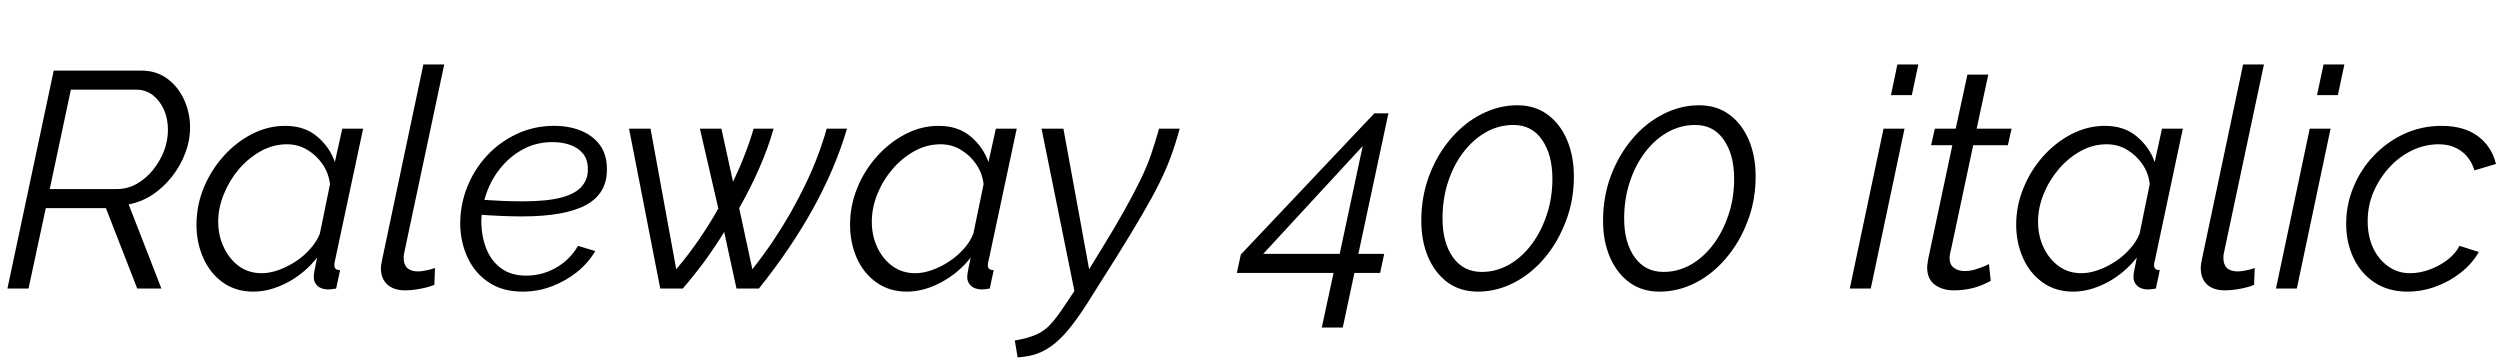 <svg xmlns="http://www.w3.org/2000/svg" xmlns:xlink="http://www.w3.org/1999/xlink" width="195.456" height="28.176"><path fill="black" d="M2.23 22.56L0.58 22.56L4.20 5.52L11.04 5.52Q12.24 5.52 13.09 6.16Q13.94 6.79 14.40 7.81Q14.86 8.83 14.86 9.96L14.86 9.96Q14.86 10.99 14.48 11.98Q14.11 12.96 13.45 13.80Q12.79 14.64 11.93 15.22Q11.06 15.79 10.06 15.98L10.06 15.98L12.62 22.56L10.73 22.56L8.28 16.27L3.58 16.27L2.23 22.56ZM3.89 14.78L9.14 14.78Q9.96 14.78 10.68 14.38Q11.40 13.97 11.95 13.30Q12.50 12.62 12.82 11.81Q13.13 10.99 13.13 10.15L13.13 10.15Q13.13 9.29 12.82 8.58Q12.50 7.87 11.95 7.44Q11.40 7.01 10.63 7.01L10.63 7.01L5.54 7.01L3.89 14.78ZM19.80 22.80L19.80 22.80Q18.43 22.80 17.42 22.08Q16.42 21.36 15.89 20.16Q15.36 18.96 15.36 17.57L15.36 17.57Q15.36 16.08 15.92 14.70Q16.49 13.32 17.46 12.23Q18.43 11.14 19.68 10.49Q20.93 9.84 22.30 9.84L22.30 9.84Q23.81 9.84 24.79 10.67Q25.78 11.50 26.18 12.67L26.18 12.67L26.76 10.06L28.39 10.06L26.18 20.42Q26.16 20.50 26.15 20.58Q26.14 20.66 26.14 20.74L26.14 20.74Q26.14 21.12 26.59 21.12L26.59 21.12L26.28 22.56Q26.09 22.58 25.93 22.61Q25.78 22.63 25.63 22.63L25.63 22.63Q25.08 22.61 24.80 22.33Q24.53 22.06 24.53 21.67L24.53 21.67Q24.53 21.53 24.55 21.36Q24.58 21.19 24.64 20.90Q24.70 20.62 24.79 20.14L24.79 20.14Q23.83 21.36 22.48 22.08Q21.12 22.80 19.80 22.80ZM20.47 21.36L20.47 21.36Q21.07 21.36 21.76 21.12Q22.44 20.88 23.09 20.46Q23.74 20.04 24.25 19.46Q24.77 18.89 25.01 18.26L25.01 18.26L25.80 14.40Q25.70 13.54 25.22 12.84Q24.74 12.14 24.02 11.71Q23.30 11.28 22.44 11.28L22.44 11.28Q21.36 11.28 20.40 11.81Q19.44 12.34 18.68 13.22Q17.93 14.11 17.50 15.18Q17.06 16.25 17.06 17.33L17.06 17.33Q17.06 18.43 17.50 19.34Q17.93 20.26 18.68 20.81Q19.44 21.36 20.47 21.36ZM31.68 22.70L31.68 22.70Q30.79 22.70 30.29 22.25Q29.78 21.79 29.78 20.95L29.78 20.95Q29.78 20.78 29.82 20.62Q29.86 20.45 29.88 20.28L29.88 20.28L33.10 5.04L34.73 5.04L31.61 19.73Q31.58 19.85 31.57 19.94Q31.56 20.04 31.56 20.16L31.56 20.16Q31.56 21.22 32.69 21.22L32.69 21.22Q32.95 21.22 33.32 21.14Q33.70 21.07 34.01 20.95L34.01 20.95L33.96 22.27Q33.50 22.46 32.84 22.58Q32.18 22.70 31.68 22.70ZM40.85 22.80L40.85 22.80Q39.31 22.80 38.23 22.09Q37.15 21.38 36.58 20.18Q36.00 18.98 35.98 17.50L35.98 17.50Q35.98 16.01 36.52 14.64Q37.06 13.27 38.05 12.19Q39.05 11.11 40.39 10.48Q41.74 9.84 43.32 9.84L43.32 9.84Q44.50 9.84 45.43 10.22Q46.37 10.61 46.91 11.35Q47.45 12.10 47.45 13.22L47.45 13.22Q47.47 15.12 45.83 16.02Q44.18 16.92 40.80 16.92L40.80 16.92Q40.06 16.92 39.16 16.88Q38.26 16.85 37.10 16.75L37.10 16.75L37.34 15.60Q38.50 15.67 39.32 15.71Q40.15 15.74 40.87 15.74L40.87 15.74Q42.79 15.74 43.90 15.44Q45 15.14 45.49 14.57Q45.98 13.99 45.96 13.22L45.96 13.22Q45.96 12.48 45.58 12.01Q45.19 11.54 44.58 11.33Q43.97 11.11 43.20 11.11L43.20 11.11Q41.95 11.11 40.93 11.65Q39.91 12.19 39.17 13.09Q38.42 13.99 38.03 15.12Q37.63 16.25 37.63 17.42L37.63 17.42Q37.66 18.55 38.04 19.49Q38.42 20.42 39.20 20.99Q39.98 21.55 41.14 21.55L41.14 21.55Q42.38 21.55 43.48 20.93Q44.57 20.30 45.19 19.22L45.19 19.22L46.54 19.63Q45.98 20.57 45.10 21.28Q44.21 21.98 43.13 22.39Q42.05 22.80 40.85 22.80ZM51.62 22.56L49.18 10.06L50.86 10.06L52.87 21.05Q53.83 19.92 54.66 18.71Q55.49 17.50 56.16 16.30L56.16 16.30L54.72 10.06L56.40 10.06L57.31 14.21Q57.82 13.15 58.22 12.11Q58.63 11.06 58.92 10.06L58.92 10.06L60.48 10.06Q60.05 11.59 59.36 13.15Q58.68 14.71 57.79 16.27L57.79 16.27L58.82 21.05Q59.66 19.99 60.41 18.89Q61.15 17.78 61.79 16.67Q62.42 15.55 62.96 14.44Q63.50 13.32 63.92 12.22Q64.34 11.11 64.63 10.06L64.63 10.06L66.22 10.06Q65.30 13.18 63.56 16.32Q61.82 19.46 59.33 22.56L59.33 22.56L57.58 22.56L56.62 18.14Q55.92 19.27 55.12 20.38Q54.31 21.48 53.38 22.56L53.38 22.56L51.62 22.56ZM70.90 22.80L70.90 22.80Q69.53 22.80 68.52 22.08Q67.51 21.36 66.98 20.16Q66.46 18.96 66.46 17.57L66.46 17.57Q66.46 16.08 67.02 14.70Q67.58 13.32 68.56 12.23Q69.53 11.14 70.78 10.49Q72.02 9.84 73.39 9.84L73.39 9.84Q74.90 9.84 75.89 10.67Q76.87 11.50 77.28 12.67L77.28 12.67L77.86 10.06L79.49 10.06L77.28 20.42Q77.26 20.50 77.24 20.58Q77.23 20.66 77.23 20.74L77.23 20.74Q77.23 21.12 77.69 21.12L77.69 21.12L77.38 22.56Q77.18 22.58 77.03 22.61Q76.87 22.63 76.73 22.63L76.73 22.63Q76.18 22.61 75.90 22.33Q75.62 22.06 75.62 21.67L75.62 21.67Q75.62 21.53 75.65 21.36Q75.67 21.19 75.73 20.90Q75.79 20.62 75.89 20.14L75.89 20.14Q74.93 21.36 73.57 22.08Q72.22 22.80 70.90 22.80ZM71.57 21.36L71.57 21.36Q72.17 21.36 72.85 21.12Q73.54 20.88 74.18 20.46Q74.83 20.04 75.35 19.46Q75.86 18.89 76.10 18.26L76.10 18.26L76.90 14.40Q76.80 13.54 76.32 12.84Q75.84 12.14 75.12 11.71Q74.40 11.28 73.54 11.28L73.54 11.28Q72.46 11.28 71.50 11.81Q70.54 12.34 69.78 13.22Q69.02 14.11 68.59 15.18Q68.16 16.25 68.16 17.33L68.16 17.33Q68.16 18.43 68.59 19.34Q69.02 20.26 69.78 20.81Q70.54 21.36 71.57 21.36ZM79.56 27.94L79.34 26.62Q80.35 26.45 80.99 26.17Q81.62 25.90 82.12 25.37Q82.61 24.84 83.21 23.93L83.21 23.93L84.00 22.75L81.43 10.06L83.14 10.06L85.15 21.05L86.14 19.44Q87.17 17.76 87.89 16.48Q88.61 15.19 89.12 14.15Q89.64 13.10 89.98 12.12Q90.31 11.14 90.62 10.06L90.62 10.06L92.23 10.06Q91.92 11.21 91.55 12.22Q91.18 13.22 90.64 14.32Q90.10 15.41 89.29 16.79Q88.49 18.17 87.29 20.09L87.29 20.09L85.34 23.18Q84.53 24.50 83.83 25.40Q83.14 26.30 82.48 26.84Q81.82 27.38 81.12 27.64Q80.42 27.89 79.56 27.94L79.56 27.94ZM103.34 25.61L104.26 21.34L96.70 21.34L97.01 19.90L107.45 8.86L108.55 8.86L106.20 19.85L108.22 19.85L107.90 21.34L105.89 21.34L104.98 25.61L103.34 25.61ZM98.76 19.85L104.74 19.85L106.54 11.42L98.76 19.85ZM115.54 22.80L115.54 22.80Q114.17 22.80 113.18 22.08Q112.20 21.36 111.66 20.11Q111.12 18.86 111.12 17.26L111.12 17.26Q111.12 15.38 111.73 13.75Q112.34 12.12 113.40 10.87Q114.46 9.62 115.81 8.93Q117.17 8.23 118.63 8.23L118.63 8.23Q120 8.23 120.98 8.95Q121.97 9.67 122.51 10.93Q123.05 12.19 123.05 13.80L123.05 13.80Q123.05 15.67 122.42 17.30Q121.80 18.94 120.76 20.17Q119.71 21.41 118.37 22.10Q117.02 22.80 115.54 22.80ZM115.85 21.26L115.85 21.26Q116.95 21.26 117.95 20.71Q118.94 20.16 119.71 19.15Q120.48 18.14 120.92 16.82Q121.37 15.50 121.37 13.97L121.37 13.97Q121.37 12.10 120.56 10.93Q119.76 9.77 118.32 9.77L118.32 9.77Q117.19 9.77 116.18 10.33Q115.18 10.90 114.41 11.90Q113.64 12.91 113.21 14.23Q112.78 15.55 112.78 17.09L112.78 17.09Q112.78 18.96 113.59 20.11Q114.41 21.26 115.85 21.26ZM129.74 22.80L129.74 22.80Q128.38 22.80 127.39 22.08Q126.41 21.36 125.87 20.11Q125.33 18.86 125.33 17.26L125.33 17.26Q125.33 15.38 125.94 13.75Q126.55 12.12 127.61 10.87Q128.66 9.62 130.02 8.93Q131.38 8.23 132.84 8.23L132.84 8.23Q134.21 8.23 135.19 8.95Q136.18 9.67 136.72 10.93Q137.26 12.19 137.26 13.80L137.26 13.80Q137.26 15.67 136.63 17.30Q136.01 18.94 134.96 20.17Q133.92 21.41 132.58 22.10Q131.23 22.80 129.74 22.80ZM130.06 21.26L130.06 21.26Q131.16 21.26 132.16 20.71Q133.15 20.16 133.92 19.15Q134.69 18.14 135.13 16.82Q135.58 15.50 135.58 13.97L135.58 13.97Q135.58 12.10 134.77 10.93Q133.97 9.77 132.53 9.77L132.53 9.77Q131.40 9.77 130.39 10.33Q129.38 10.90 128.62 11.90Q127.85 12.91 127.42 14.23Q126.98 15.55 126.98 17.09L126.98 17.09Q126.98 18.96 127.80 20.11Q128.62 21.26 130.06 21.26ZM144.62 22.56L147.26 10.06L148.90 10.06L146.26 22.56L144.62 22.56ZM147.84 7.44L148.34 5.04L149.98 5.04L149.47 7.44L147.84 7.44ZM150.67 20.90L150.67 20.90Q150.67 20.76 150.70 20.60Q150.72 20.45 150.74 20.30L150.74 20.30L152.64 11.35L150.98 11.35L151.27 10.06L152.90 10.06L153.82 5.83L155.45 5.83L154.54 10.06L157.27 10.06L156.98 11.35L154.27 11.35L152.54 19.49Q152.47 19.75 152.45 19.90Q152.42 20.04 152.42 20.16L152.42 20.16Q152.42 20.69 152.76 20.94Q153.10 21.19 153.58 21.19L153.58 21.19Q154.03 21.19 154.42 21.07Q154.80 20.95 155.10 20.83Q155.40 20.71 155.50 20.64L155.50 20.64L155.64 21.96Q155.42 22.08 154.99 22.27Q154.56 22.46 153.98 22.58Q153.41 22.70 152.76 22.70L152.76 22.70Q151.87 22.70 151.27 22.26Q150.67 21.82 150.67 20.90ZM162.07 22.80L162.07 22.80Q160.70 22.80 159.70 22.08Q158.69 21.36 158.16 20.16Q157.63 18.96 157.63 17.57L157.63 17.57Q157.63 16.08 158.20 14.70Q158.76 13.32 159.73 12.23Q160.70 11.14 161.95 10.49Q163.20 9.84 164.57 9.84L164.57 9.84Q166.08 9.84 167.06 10.67Q168.05 11.50 168.46 12.67L168.46 12.67L169.03 10.06L170.66 10.06L168.46 20.42Q168.43 20.50 168.42 20.58Q168.41 20.66 168.41 20.74L168.41 20.74Q168.41 21.12 168.86 21.12L168.86 21.12L168.55 22.56Q168.36 22.58 168.20 22.61Q168.05 22.63 167.90 22.63L167.90 22.63Q167.35 22.61 167.08 22.33Q166.80 22.06 166.80 21.67L166.80 21.67Q166.80 21.53 166.82 21.36Q166.85 21.19 166.91 20.90Q166.97 20.62 167.06 20.14L167.06 20.14Q166.10 21.36 164.75 22.08Q163.39 22.80 162.07 22.80ZM162.74 21.36L162.74 21.36Q163.34 21.36 164.03 21.12Q164.71 20.88 165.36 20.46Q166.01 20.04 166.52 19.46Q167.04 18.89 167.28 18.26L167.28 18.26L168.07 14.40Q167.98 13.54 167.50 12.84Q167.02 12.14 166.30 11.71Q165.58 11.28 164.71 11.28L164.71 11.28Q163.63 11.28 162.67 11.81Q161.71 12.34 160.96 13.22Q160.20 14.11 159.77 15.18Q159.34 16.25 159.34 17.33L159.34 17.33Q159.34 18.43 159.77 19.34Q160.20 20.26 160.96 20.81Q161.71 21.36 162.74 21.36ZM173.95 22.70L173.95 22.70Q173.06 22.70 172.56 22.25Q172.06 21.79 172.06 20.95L172.06 20.95Q172.06 20.78 172.09 20.62Q172.13 20.45 172.15 20.28L172.15 20.28L175.37 5.04L177.00 5.04L173.88 19.73Q173.86 19.85 173.84 19.94Q173.83 20.04 173.83 20.16L173.83 20.16Q173.83 21.22 174.96 21.22L174.96 21.22Q175.22 21.22 175.60 21.14Q175.97 21.07 176.28 20.95L176.28 20.95L176.23 22.27Q175.78 22.46 175.12 22.58Q174.46 22.70 173.95 22.70ZM177.94 22.56L180.58 10.06L182.21 10.06L179.57 22.56L177.94 22.56ZM181.15 7.44L181.66 5.04L183.29 5.04L182.78 7.44L181.15 7.44ZM188.23 22.80L188.23 22.80Q186.72 22.80 185.64 22.08Q184.56 21.36 184.00 20.16Q183.43 18.96 183.43 17.50L183.43 17.50Q183.43 15.98 184.01 14.60Q184.58 13.22 185.60 12.16Q186.62 11.09 187.98 10.46Q189.34 9.84 190.90 9.84L190.90 9.84Q192.62 9.84 193.72 10.64Q194.81 11.45 195.14 12.82L195.14 12.82L193.46 13.32Q193.15 12.34 192.42 11.81Q191.69 11.28 190.66 11.28L190.66 11.28Q189.60 11.28 188.60 11.75Q187.61 12.22 186.83 13.06Q186.05 13.90 185.58 14.98Q185.11 16.06 185.11 17.28L185.11 17.28Q185.11 18.46 185.53 19.37Q185.95 20.28 186.71 20.82Q187.46 21.36 188.42 21.36L188.42 21.36Q189.19 21.36 189.97 21.07Q190.75 20.78 191.38 20.29Q192.00 19.80 192.29 19.22L192.29 19.22L193.80 19.70Q193.30 20.59 192.41 21.30Q191.52 22.01 190.44 22.40Q189.36 22.80 188.23 22.80Z"/></svg>